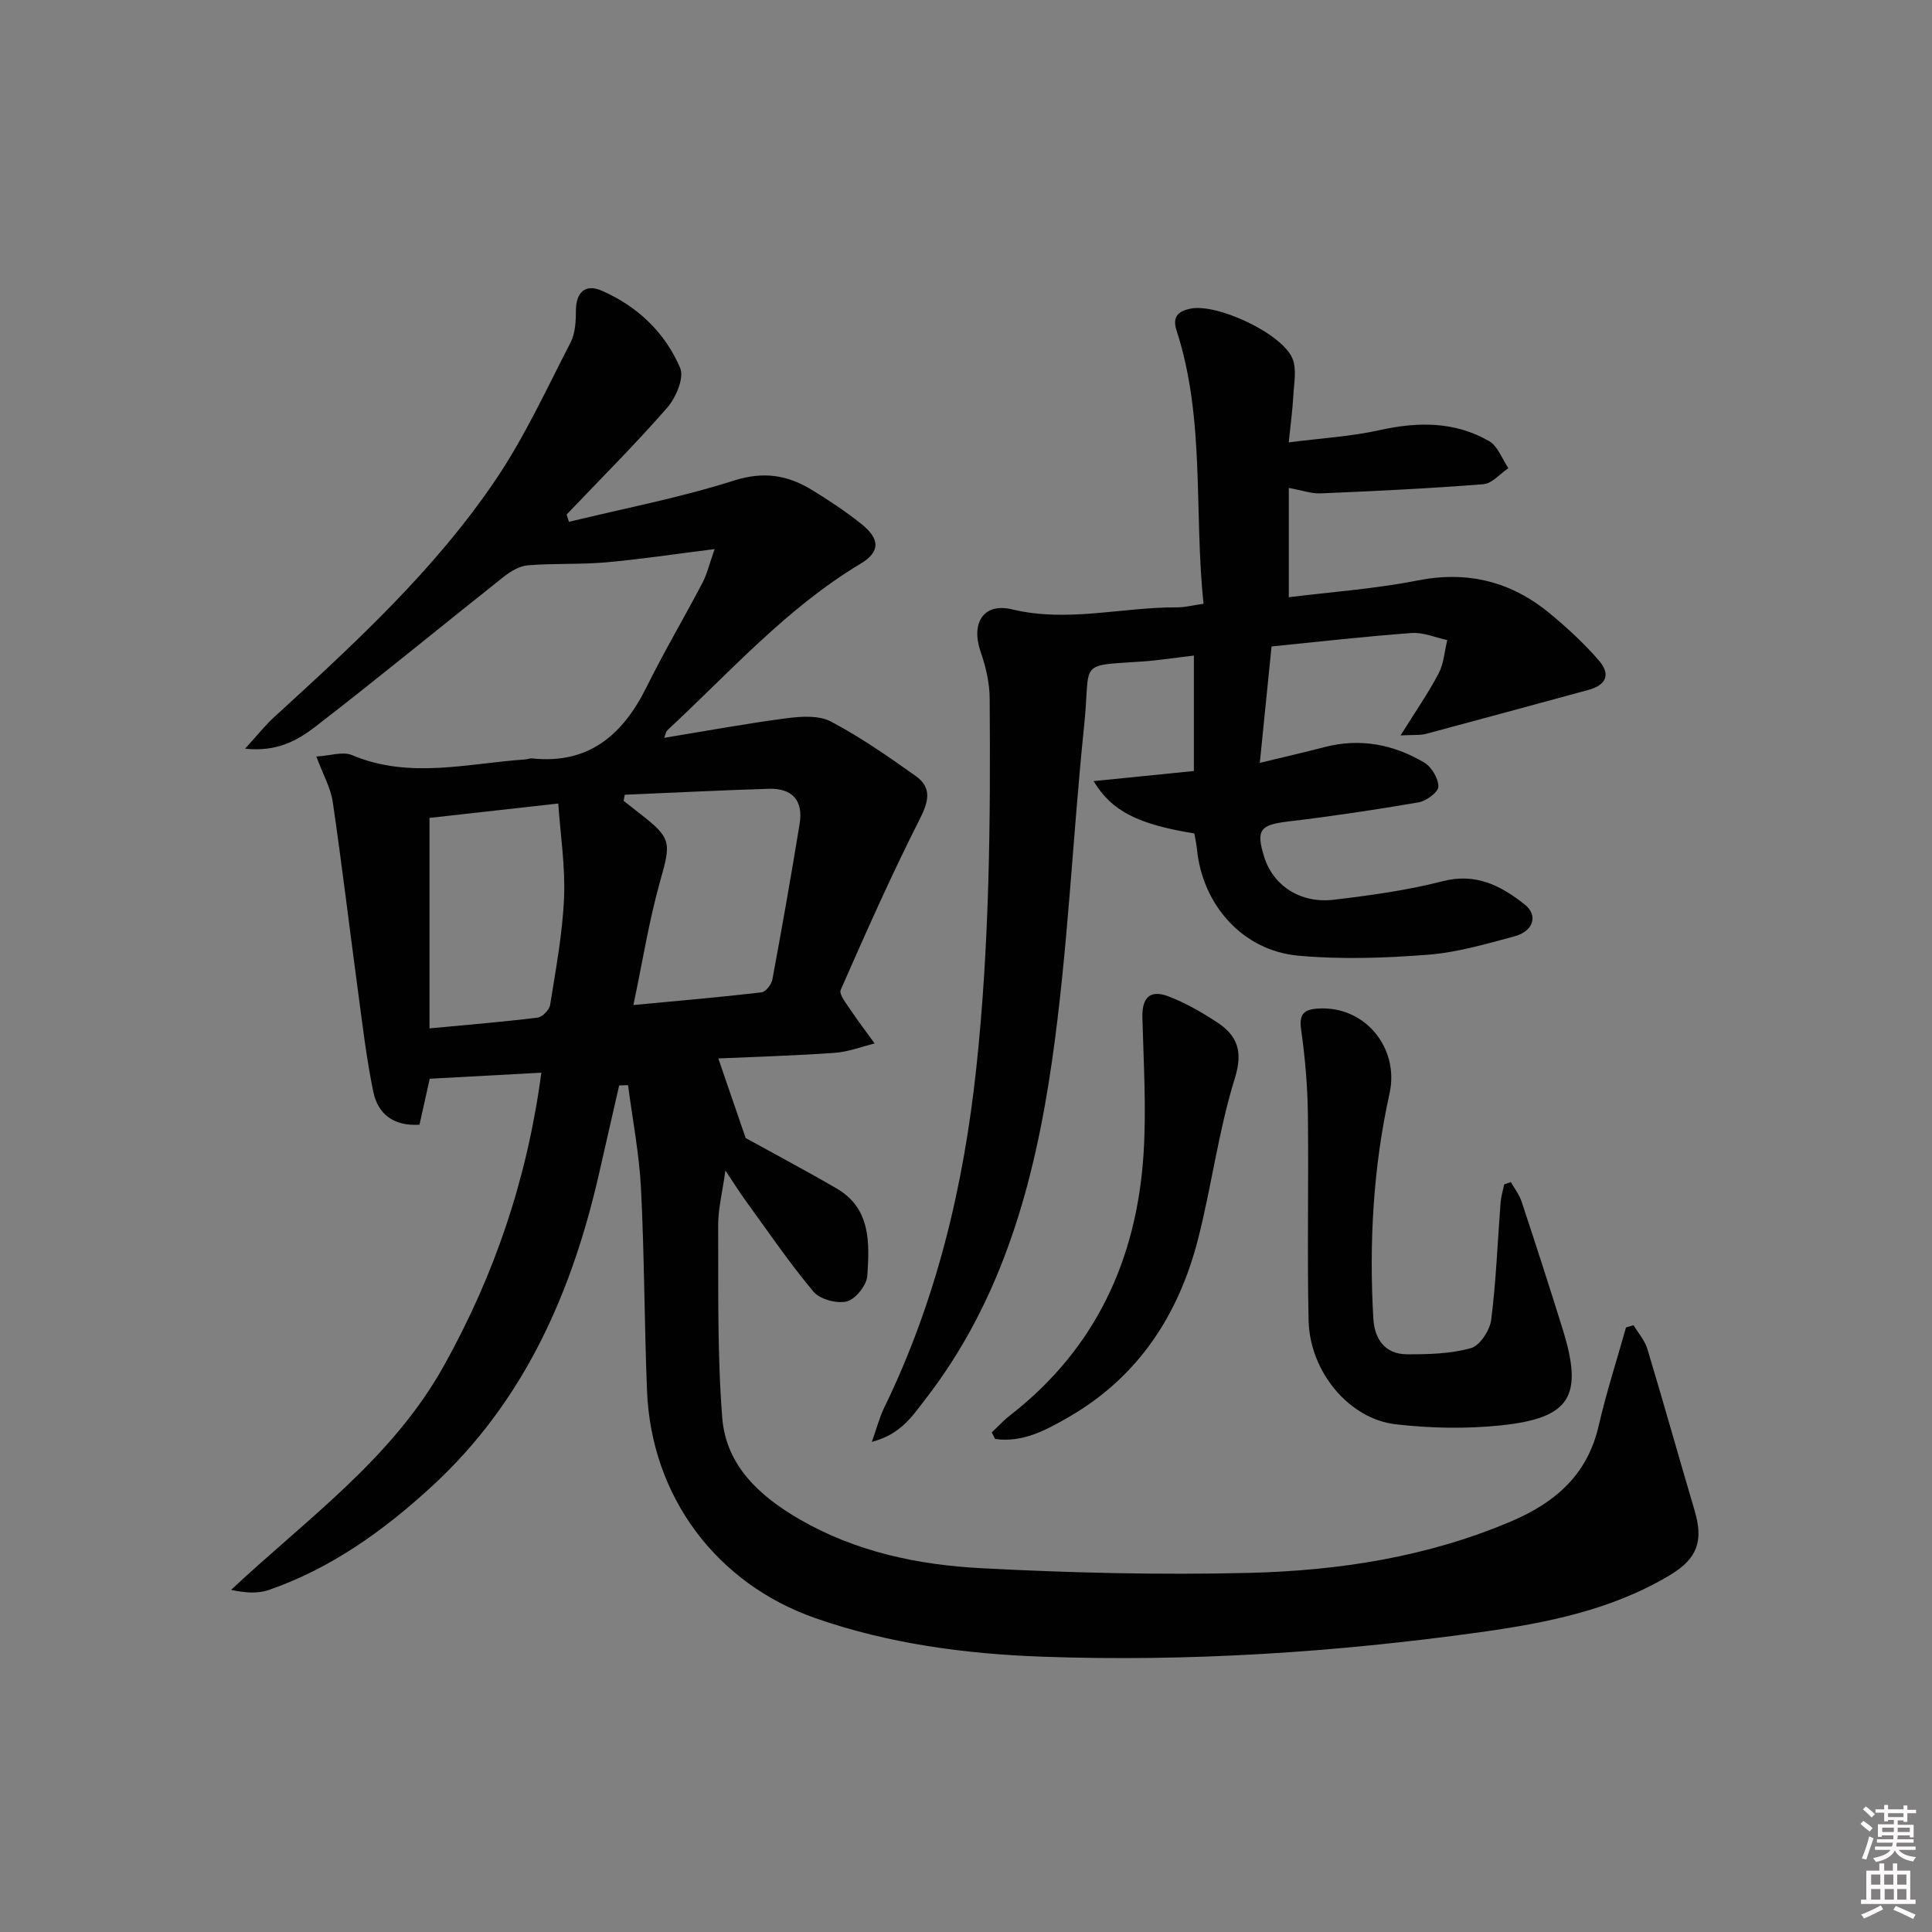 <svg enable-background="new 0 0 400 400" viewBox="0 0 400 400" xmlns="http://www.w3.org/2000/svg"><rect x="0" y="0" width="400" height="400" fill="#808080" stroke="none"/><path d="m385.2 377.6.6-.6c.6.4 1.3.9 1.9 1.5l-.6.7c-.8-.6-1.4-1.1-1.9-1.6zm.3 7.1c.6-1.4 1.1-2.9 1.5-4.5.3.1.6.3.9.4-.5 1.4-1 2.9-1.5 4.4l-.9-.2zm.2-10.1.6-.6c.7.5 1.3 1.1 1.9 1.6l-.7.7c-.6-.6-1.2-1.2-1.8-1.7zm8.4-.8h.8v.9h1.8v.7h-1.8v1.8h-.8v-.3h-1.2v.9h3.3v2.6h-.8v-.4h-2.5c0 .3 0 .6-.1.8h3.4v.7h-3.5c0 .3-.1.6-.1.8h4v.7h-3.5c.7.9 1.9 1.3 3.6 1.5-.2.2-.4.5-.6.9-1.9-.3-3.2-1.1-3.8-2.3-.5 1.1-1.8 2-3.9 2.4-.2-.3-.4-.5-.6-.8 1.9-.4 3.1-.9 3.6-1.7h-3.2v-.7h3.5c.1-.2.1-.5.2-.8h-3.3v-.7h3.4c0-.2 0-.5 0-.8h-2.4v.3h-.8v-2.6h3.3v-.9h-1.2v.3h-.8v-1.8h-1.8v-.7h1.8v-.9h.8v.9h3.2zm-4.4 5.5h2.4c0-.3 0-.6 0-.9h-2.4zm1.2-3.1h3.2v-.8h-3.2zm4.4 2.2h-2.4v.9h2.5v-.9z" fill="#fcfafa"/><path d="m389.2 385.8h.9v1.5h1.8v-1.5h.9v1.5h2.7v6h1.1v.9h-11.3v-.9h1.1v-6h2.7v-1.5zm.2 8.7.5.8c-1.2.6-2.5 1.3-4 1.9-.2-.3-.3-.6-.6-.8 1.6-.6 3-1.3 4.1-1.9zm-2-4.3h1.9v-2.1h-1.9zm0 3.1h1.9v-2.2h-1.9zm2.7-3.1h1.9v-2.1h-1.9zm.1 3.1h1.9v-2.2h-1.9zm2.3 1.3c1.4.6 2.7 1.2 4.1 1.8l-.5.9c-1.5-.7-2.8-1.4-4.1-1.9zm2.2-6.5h-1.9v2.1h1.9zm-1.9 5.2h1.9v-2.2h-1.9z" fill="#fcfafa"/><g fill="#010101"><path d="m112.08 222.09c-8.17.44-15.44.84-23.11 1.25-.68 3.06-1.41 6.34-2.12 9.52-5.5.35-8.64-2.34-9.56-6.81-1.47-7.12-2.3-14.38-3.27-21.6-1.73-12.81-3.25-25.64-5.13-38.43-.42-2.86-1.97-5.56-3.39-9.39 2.83-.16 5.47-1.1 7.39-.29 11.87 5.01 23.83 1.72 35.77.9.5-.03 1-.27 1.48-.22 11.78 1.25 18.82-4.88 23.74-14.81 3.61-7.29 7.77-14.32 11.55-21.53.96-1.84 1.44-3.93 2.53-7-8.14 1.02-15.3 2.11-22.5 2.75-5.37.47-10.81.17-16.18.61-1.73.14-3.58 1.26-5.01 2.39-13.02 10.32-25.84 20.88-38.99 31.03-3.65 2.81-7.94 5.27-14.54 4.54 2.56-2.79 4.15-4.82 6.02-6.53 16.61-15.18 33.24-30.44 45.9-49.2 6-8.89 10.53-18.79 15.47-28.36.99-1.92 1.1-4.44 1.11-6.68.02-3.63 1.9-5.53 5.26-4.08 7.43 3.21 13.18 8.67 16.32 16.03.88 2.05-.89 6.18-2.7 8.25-6.65 7.62-13.83 14.77-20.81 22.1.16.5.33 1 .49 1.51 11.43-2.78 23.03-5 34.21-8.56 6.11-1.94 11.04-1.11 16.03 1.92 3.55 2.16 7.03 4.48 10.27 7.06 3.92 3.12 3.99 5.78-.17 8.27-15.35 9.2-27.09 22.51-40 34.49-.22.2-.26.59-.64 1.54 8.7-1.42 17.02-2.97 25.4-4.06 3.01-.39 6.65-.63 9.14.69 6.12 3.23 11.87 7.24 17.53 11.26 3.51 2.5 2.65 5.4.77 9.11-5.84 11.52-11.08 23.35-16.28 35.18-.41.92 1.18 2.86 2.06 4.18 1.57 2.36 3.31 4.62 4.97 6.92-2.75.67-5.48 1.74-8.27 1.94-8.22.58-16.46.82-24.1 1.16 1.83 5.32 3.59 10.43 5.66 16.48 5.3 2.93 12.13 6.55 18.82 10.43 7.13 4.14 6.82 11.31 6.37 18.08-.13 1.95-2.42 4.84-4.23 5.31-2.06.53-5.59-.43-6.93-2.03-5.11-6.11-9.6-12.73-14.29-19.19-1.13-1.56-2.15-3.21-3.93-5.88-.64 4.58-1.51 7.95-1.5 11.31.06 13.29-.2 26.63.84 39.86.77 9.86 7.65 16.2 15.97 21.02 11.67 6.77 24.55 9.46 37.66 10.15 18.44.97 36.95 1.42 55.4.97 18.63-.46 37-3.28 54.4-10.71 9.1-3.89 15.7-9.64 18.02-19.71 1.58-6.87 3.76-13.6 5.67-20.4l1.56-.45c.97 1.63 2.33 3.14 2.86 4.9 3.35 11.11 6.47 22.29 9.77 33.42 1.87 6.31.64 9.97-5.11 13.42-12.1 7.25-25.68 9.92-39.33 11.82-30.04 4.17-60.25 6.14-90.58 5.06-15.97-.57-31.78-2.67-46.98-7.97-20.57-7.18-34-25.23-34.88-47.06-.56-13.96-.54-27.95-1.25-41.91-.36-7.16-1.75-14.26-2.68-21.39-.61.02-1.23.04-1.84.06-1.37 6-2.75 12-4.11 18.01-5.62 24.82-15.56 47.42-34.63 64.96-9.94 9.14-20.89 17.04-33.87 21.51-2.28.78-4.9.56-7.74-.04 15.77-14.78 33.36-27.15 44.09-46.45 10.5-18.86 17.22-38.67 20.15-60.63zm17.27-57.55c-.08.42-.16.84-.24 1.26 1.15.91 2.3 1.82 3.46 2.72 6.5 5.04 6.36 5.92 4.12 13.86-2.31 8.19-3.64 16.64-5.55 25.7 9.73-.92 18.14-1.64 26.51-2.62.87-.1 2.07-1.62 2.26-2.65 2-10.74 3.89-21.5 5.65-32.28.78-4.78-1.54-7.37-6.36-7.22-9.96.31-19.9.81-29.85 1.23zm-40.43 48.38c8.21-.78 15.31-1.36 22.37-2.23 1-.12 2.45-1.61 2.61-2.64 1.17-7.36 2.56-14.73 2.88-22.15.28-6.45-.74-12.96-1.2-19.54-9.99 1.12-18.5 2.07-26.66 2.98z"/><path d="m289.97 152.26c3.11-4.99 5.75-8.76 7.87-12.81 1.08-2.06 1.23-4.6 1.8-6.93-2.46-.52-4.96-1.64-7.37-1.46-9.6.7-19.18 1.8-29.01 2.78-.8 7.93-1.57 15.57-2.43 24.1 5.15-1.25 9.31-2.19 13.44-3.27 7.34-1.91 14.24-.55 20.6 3.21 1.52.9 2.95 3.29 2.93 4.98-.01 1.14-2.5 2.99-4.1 3.26-8.98 1.55-18.02 2.89-27.07 3.97-5.72.69-6.63 1.72-4.91 7.28 1.84 5.95 7.48 9.74 14.42 8.91 7.57-.9 15.2-1.94 22.57-3.84 6.91-1.77 12.08.96 16.96 4.82 2.85 2.26 1.83 5.54-2.12 6.6-5.92 1.59-11.91 3.35-17.97 3.81-8.9.69-17.94 1-26.81.19-11.47-1.05-19.8-10.48-20.95-22.01-.11-1.13-.37-2.25-.54-3.29-11.63-1.9-17.06-4.56-20.87-10.84 7.21-.72 13.97-1.4 20.77-2.09 0-7.94 0-15.62 0-23.9-4.05.47-7.3.99-10.58 1.22-13.72.95-10.74-.27-12.13 13.19-2.4 23.13-3.35 46.45-6.65 69.44-3.6 25.07-10.22 49.47-26.23 70.11-2.66 3.43-5.03 7.25-11.09 8.84 1.12-3.14 1.62-5.14 2.5-6.95 10.89-22.36 16.53-46 19.16-70.71 2.71-25.42 2.93-50.83 2.74-76.3-.02-3.24-.82-6.6-1.89-9.68-2.01-5.83.56-10.16 6.52-8.73 11.55 2.78 22.78-.48 34.15-.41 1.62.01 3.24-.43 5.5-.75-2.02-19.08.38-38.21-5.59-56.59-.96-2.95.47-4.01 2.89-4.51 5.48-1.13 18.94 5.11 21.11 10.33.93 2.24.3 5.19.17 7.8-.14 2.76-.53 5.51-.94 9.56 6.81-.88 12.91-1.22 18.79-2.53 7.94-1.77 15.58-1.83 22.7 2.27 1.8 1.04 2.68 3.69 3.98 5.6-1.72 1.15-3.37 3.18-5.17 3.32-11.21.89-22.46 1.42-33.7 1.9-1.91.08-3.86-.64-6.59-1.13v22.63c8.71-1.09 17.8-1.72 26.67-3.47 10.44-2.06 19.44.25 27.44 6.88 3.57 2.96 7.03 6.15 10.06 9.65 2.57 2.95 1.54 5.14-2.21 6.15-11.16 3.02-22.31 6.08-33.48 9.06-1.2.34-2.54.19-5.34.34z"/><path d="m312.8 244.73c.75 1.33 1.75 2.59 2.22 4.02 2.92 8.82 5.79 17.65 8.54 26.53 4.28 13.81 1.6 18.32-12.83 19.83-7.18.75-14.6.6-21.78-.23-9.67-1.11-17.78-10.92-18.02-21.48-.32-14.3.04-28.62-.15-42.92-.08-5.77-.58-11.56-1.39-17.27-.45-3.19.47-4.2 3.47-4.4 9.75-.64 16.91 8.2 14.83 17.57-3.39 15.31-4.25 30.9-3.36 46.56.24 4.27 2.37 7.44 6.99 7.45 4.43.02 9.01-.1 13.21-1.27 1.86-.52 3.93-3.69 4.21-5.87 1.02-8.04 1.31-16.18 1.94-24.27.1-1.27.49-2.51.75-3.76.45-.16.91-.33 1.37-.49z"/><path d="m205.34 296.56c1.28-1.2 2.46-2.5 3.84-3.57 17.64-13.73 26.17-32.22 27.58-54.09.6-9.36.01-18.8-.24-28.2-.11-4.06 1.5-5.87 5.31-4.44 3.52 1.32 6.87 3.26 10.04 5.32 4.28 2.79 5.56 5.99 3.78 11.7-3.38 10.87-4.8 22.33-7.64 33.39-4.05 15.72-12.48 28.53-26.85 36.78-4.66 2.67-9.49 5.29-15.14 4.47-.23-.44-.45-.9-.68-1.36z"/></g></svg>